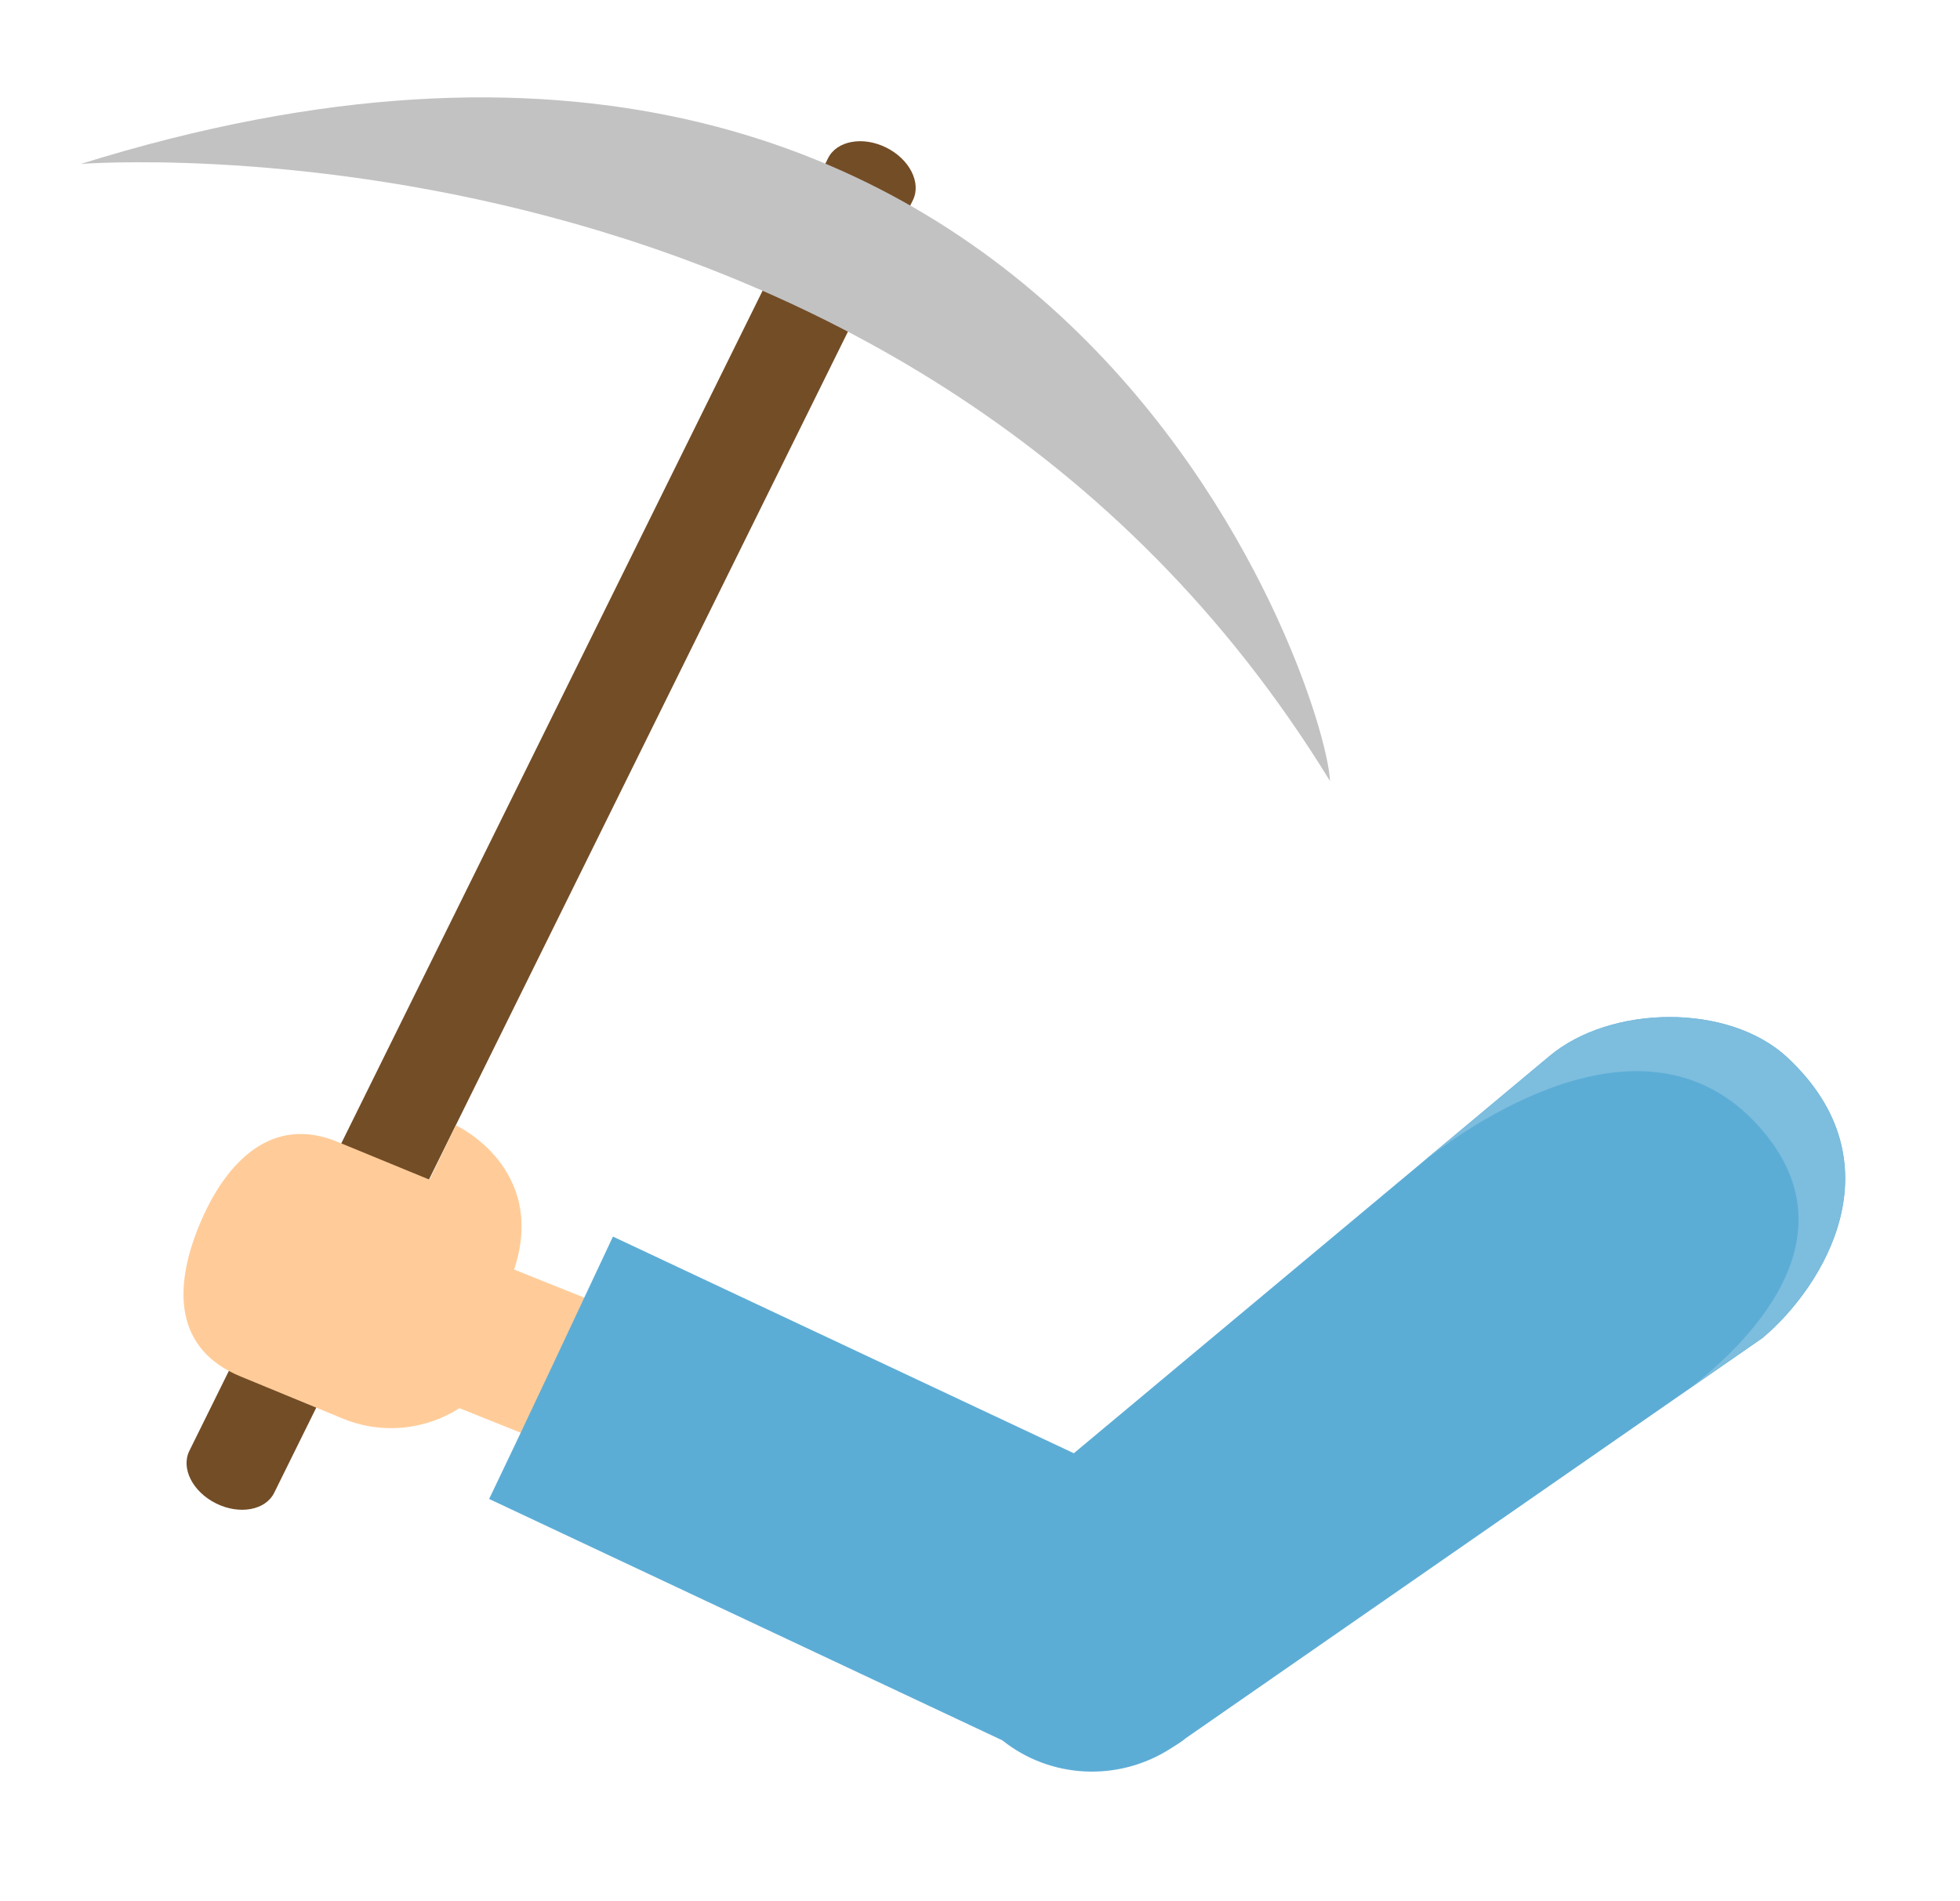 <svg xmlns="http://www.w3.org/2000/svg" xmlns:xlink="http://www.w3.org/1999/xlink" id="Слой_1" width="71.068" height="68.949" x="0" y="0" enable-background="new 0 0 71.068 68.949" version="1.1" viewBox="0 0 71.068 68.949" xml:space="preserve"><switch><g><rect width="8.286" height="5.405" x="14.882" y="46.408" fill="#FC9" transform="matrix(0.928 0.372 -0.372 0.928 19.631 -3.553)"/><path fill="#734D26" d="M9.943,54.131c-0.313,0.635-1.256,0.809-2.106,0.389l0,0c-0.849-0.42-1.285-1.274-0.971-1.908 L30.024,5.738c0.313-0.634,1.257-0.808,2.105-0.389l0,0c0.85,0.42,1.285,1.275,0.972,1.91L9.943,54.131z"/><path fill="#C2C2C2" d="M2.93,5.945c0,0,30.134-2.378,45.293,22.376C48.111,25.05,38.276-5.08,2.93,5.945z"/><path fill="#FC9" d="M18.437,48.939c-0.969,2.351-3.66,3.471-6.011,2.502l-3.702-1.526c-2.351-0.968-2.47-3.129-1.501-5.48l0,0 c0.969-2.351,2.66-4.001,5.011-3.03l3.702,1.523C18.286,43.897,19.406,46.589,18.437,48.939L18.437,48.939z"/><path fill="#5CADD6" d="M17.736,54.357l18.608,8.753c1.74,1.389,4.189,1.515,6.087,0.306l0,0c0.196-0.125,0.396-0.24,0.577-0.393 l20.901-14.506c2.224-1.869,4.983-6.357,0.9-10.168c-2.124-1.981-6.409-1.917-8.633-0.047L38.936,52.699l-16.711-7.857 C21.215,46.997,18.853,52.041,17.736,54.357z"/><path fill="#FC9" d="M16.528,40.805c0,0,3.34,1.539,2.112,5.24c-1.229,3.701-2.85,0-2.85,0l-0.781-2.598l0.4-0.319 L16.528,40.805z"/><path fill="#7DBDDE" d="M61.137,50.441l2.772-1.924c2.224-1.869,4.983-6.357,0.9-10.168c-2.124-1.981-6.409-1.917-8.633-0.047 l-4.687,3.912c1.594-1.281,8.079-5.99,12.249-1.41C67.467,44.896,63.201,48.883,61.137,50.441z"/></g></switch></svg>